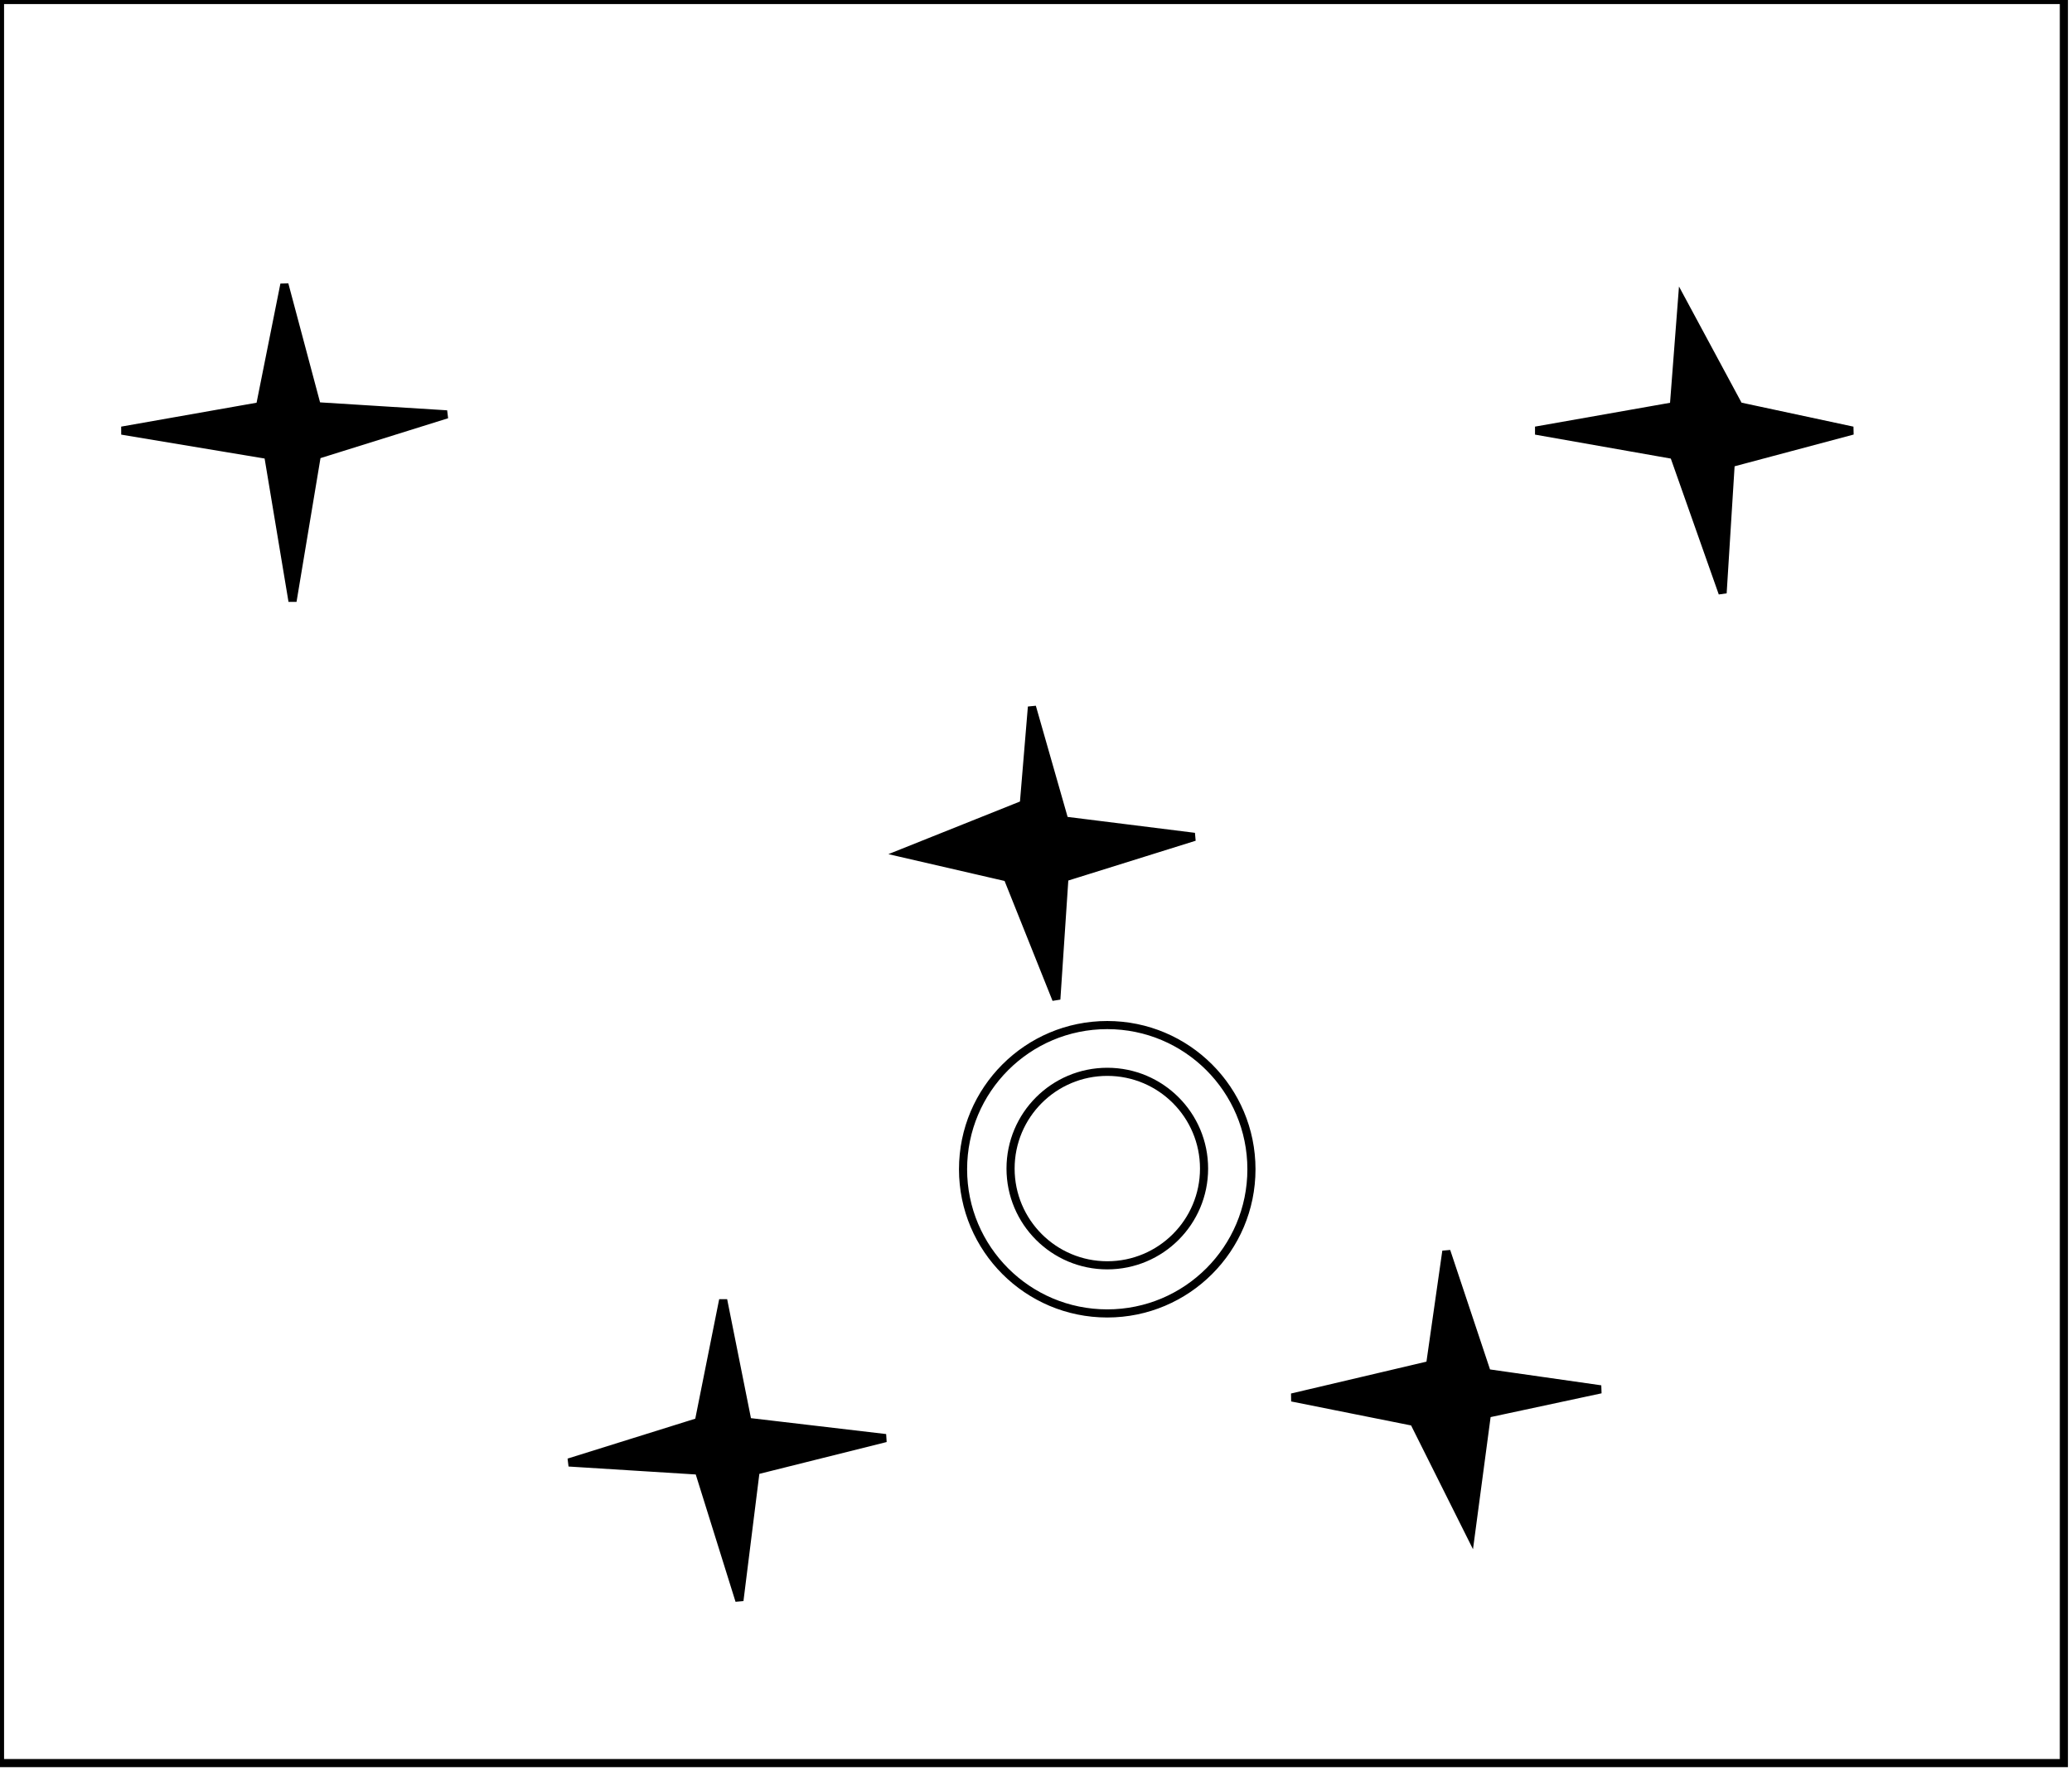 <?xml version="1.0" encoding="utf-8" ?>
<svg baseProfile="full" height="218" version="1.1" width="255" xmlns="http://www.w3.org/2000/svg" xmlns:ev="http://www.w3.org/2001/xml-events" xmlns:xlink="http://www.w3.org/1999/xlink"><defs /><rect fill="white" height="218" width="255" x="0" y="0" /><path d="M 89,160 L 92,175 L 109,177 L 93,181 L 91,197 L 86,181 L 70,180 L 86,175 Z" fill="black" stroke="black" stroke-width="1" /><path d="M 178,154 L 183,169 L 197,171 L 183,174 L 181,189 L 174,175 L 159,172 L 176,168 Z" fill="black" stroke="black" stroke-width="1" /><circle cx="136.276" cy="143.827" fill="none" r="11.907" stroke="black" stroke-width="1" /><circle cx="136.268" cy="143.911" fill="none" r="17.746" stroke="black" stroke-width="1" /><path d="M 127,87 L 131,101 L 147,103 L 131,108 L 130,123 L 124,108 L 111,105 L 126,99 Z" fill="black" stroke="black" stroke-width="1" /><path d="M 207,37 L 214,50 L 228,53 L 213,57 L 212,73 L 206,56 L 189,53 L 206,50 Z" fill="black" stroke="black" stroke-width="1" /><path d="M 35,35 L 39,50 L 55,51 L 39,56 L 36,74 L 33,56 L 15,53 L 32,50 Z" fill="black" stroke="black" stroke-width="1" /><path d="M 0,0 L 0,217 L 254,217 L 254,0 Z" fill="none" stroke="black" stroke-width="1" /></svg>